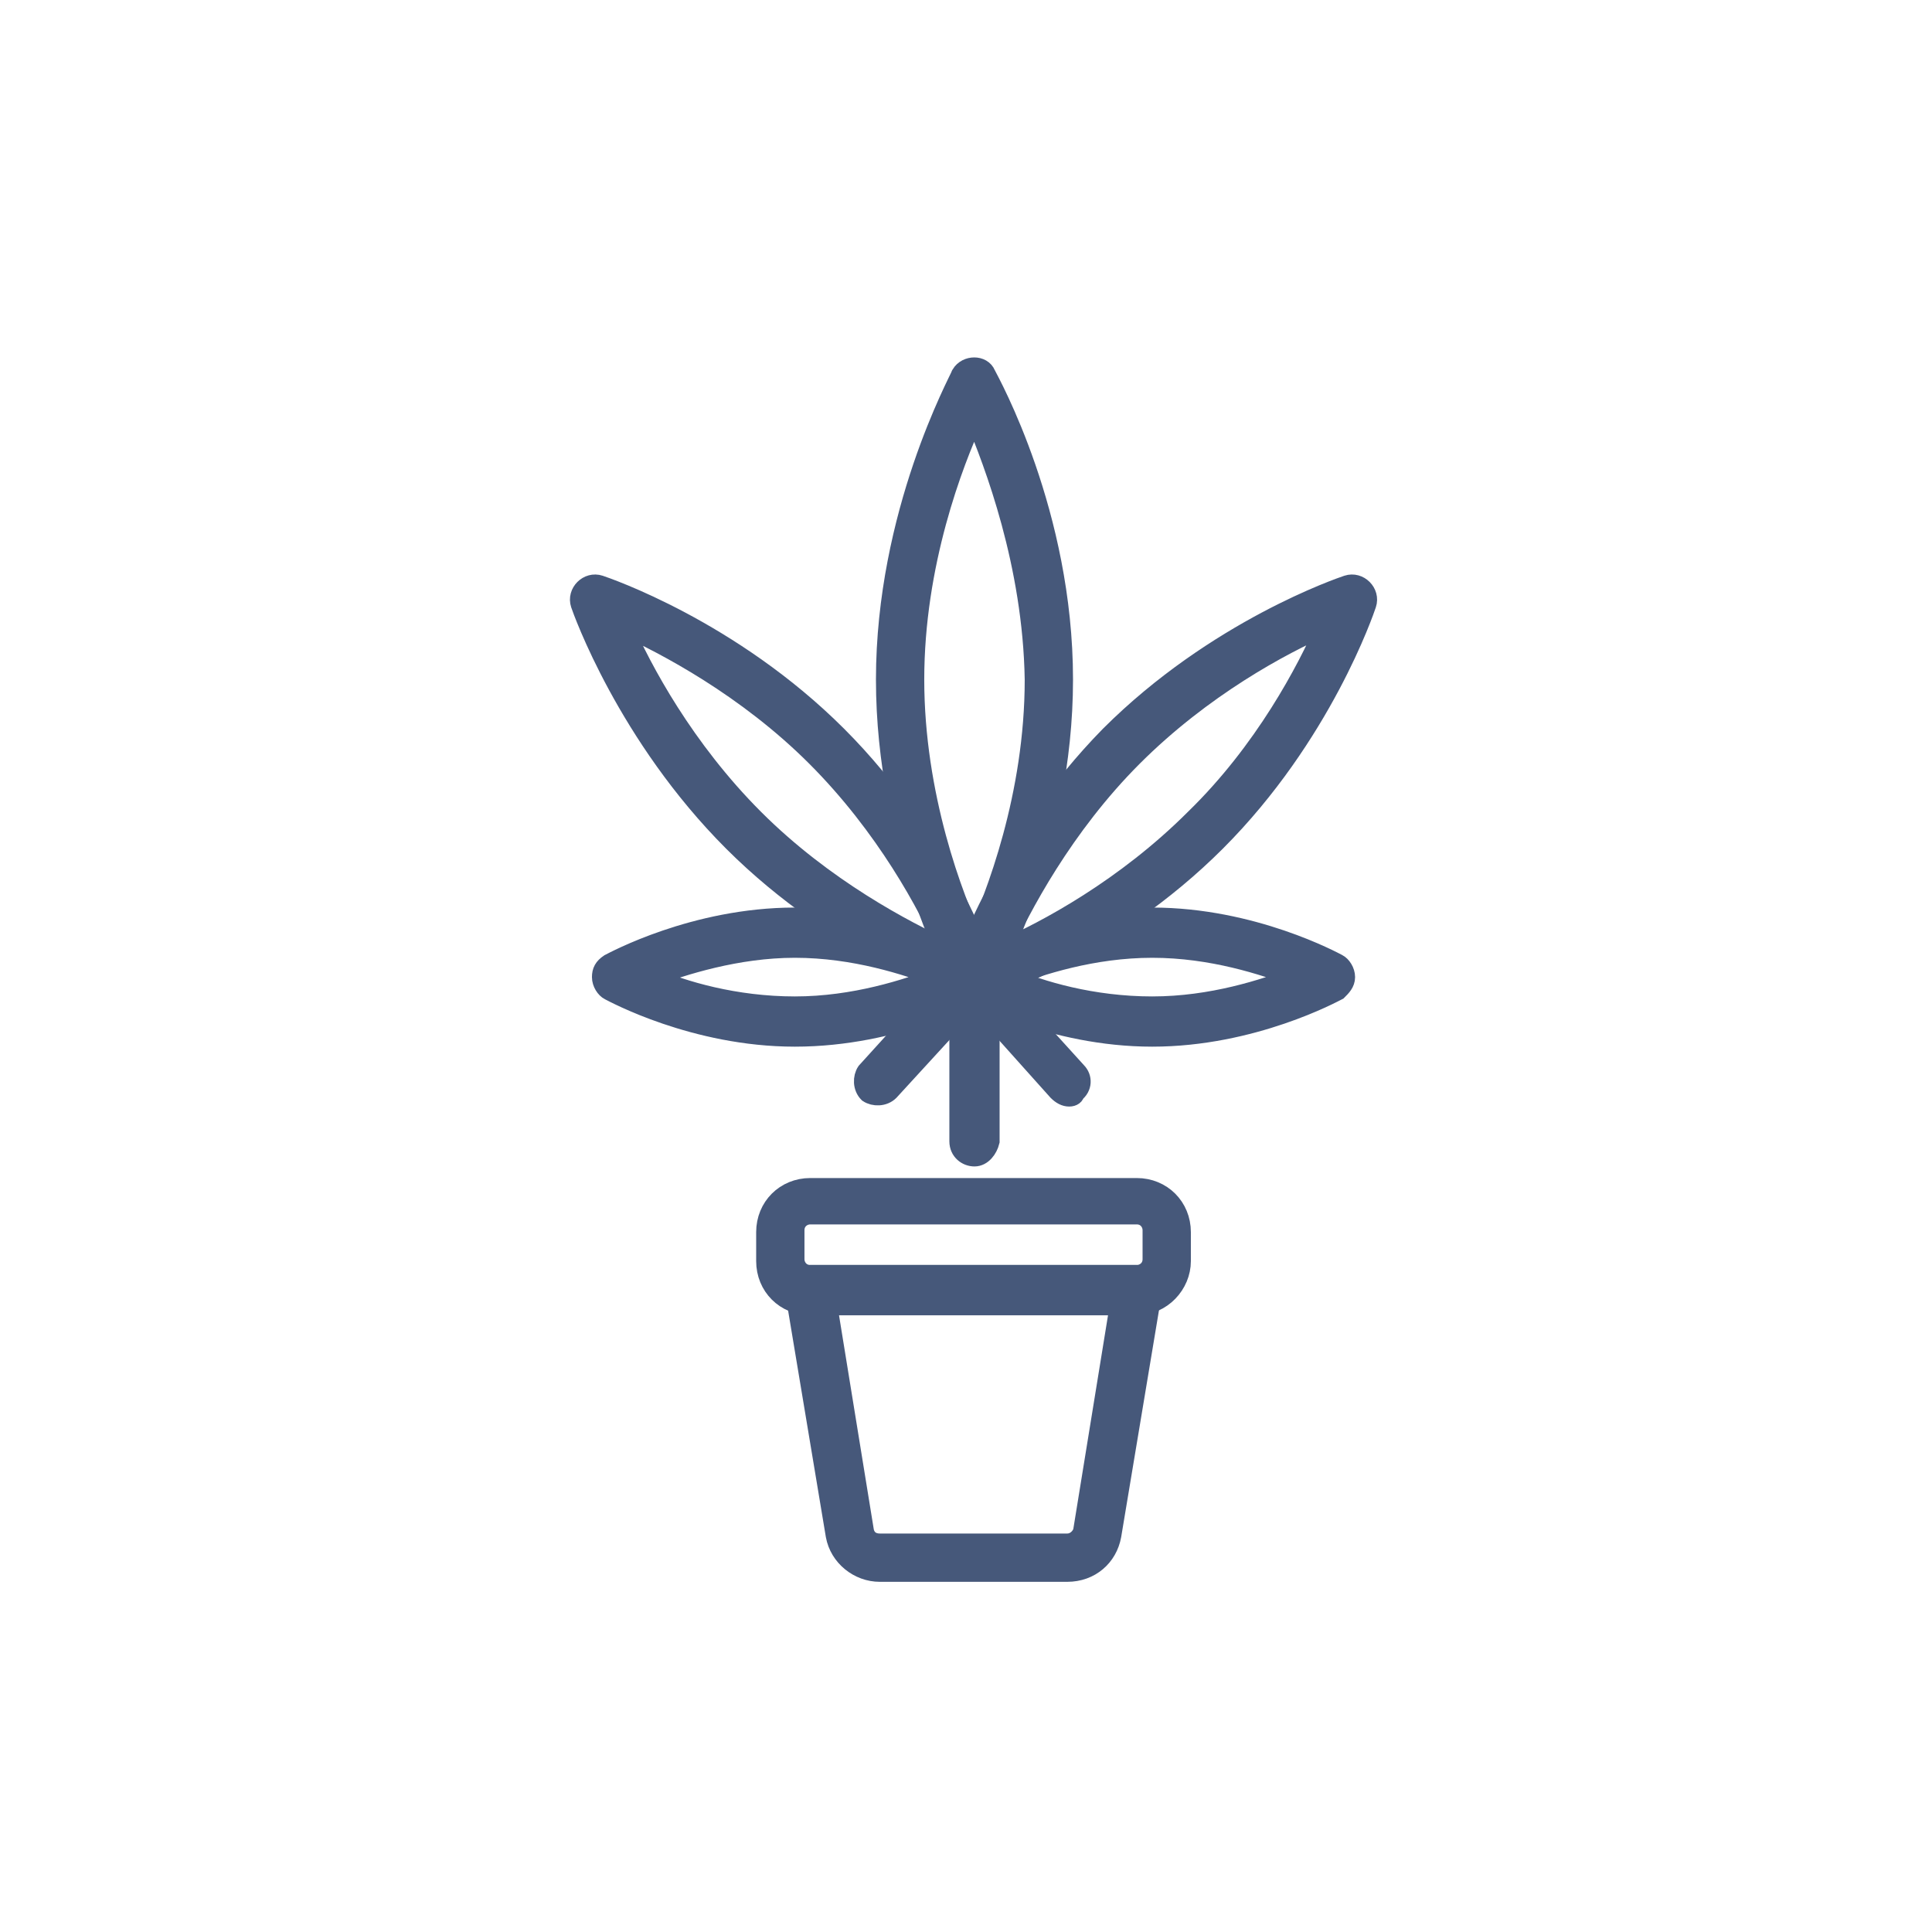 <svg width="100" height="100" viewBox="0 0 100 100" fill="none" xmlns="http://www.w3.org/2000/svg">
<path d="M55.339 56.775C55.139 56.775 54.939 56.675 54.739 56.475L50.439 51.675L46.039 56.475C45.739 56.775 45.239 56.775 44.939 56.575C44.639 56.275 44.639 55.775 44.839 55.475L49.739 50.075C50.039 49.775 50.539 49.775 50.839 50.075L55.739 55.475C56.039 55.775 56.039 56.275 55.639 56.575C55.639 56.675 55.539 56.775 55.339 56.775Z" fill="#46587A" stroke="#46587A"/>
<path d="M50.439 59.875C50.039 59.875 49.639 59.575 49.639 59.075V50.575C49.639 50.175 49.939 49.775 50.439 49.775C50.839 49.775 51.239 50.075 51.239 50.575V59.075C51.139 59.475 50.839 59.875 50.439 59.875Z" fill="#46587A" stroke="#46587A"/>
<path d="M54.239 35.175C54.239 43.675 50.439 50.575 50.439 50.575C50.439 50.575 46.539 43.675 46.539 35.175C46.539 26.675 50.439 19.775 50.439 19.775C50.439 19.775 54.239 26.675 54.239 35.175Z" stroke="#46587A"/>
<path d="M50.439 51.375C50.139 51.375 49.939 51.175 49.739 50.975C49.539 50.675 45.839 43.775 45.839 35.175C45.839 26.575 49.639 19.675 49.739 19.375C50.039 18.875 50.839 18.875 51.039 19.375C51.239 19.775 55.039 26.575 55.039 35.175C55.039 43.775 51.239 50.675 51.139 50.975C50.939 51.175 50.639 51.375 50.439 51.375ZM50.439 21.575C49.339 23.975 47.339 29.175 47.339 35.175C47.339 41.175 49.339 46.475 50.439 48.775C51.539 46.375 53.539 41.175 53.539 35.175C53.439 29.175 51.439 23.975 50.439 21.575Z" fill="#46587A" stroke="#46587A"/>
<path d="M62.339 42.975C56.939 48.375 50.339 50.575 50.339 50.575C50.339 50.575 52.539 43.975 57.939 38.575C63.339 33.175 69.939 30.975 69.939 30.975C69.939 30.975 67.839 37.575 62.339 42.975Z" stroke="#46587A"/>
<path d="M50.439 51.375C50.239 51.375 50.039 51.275 49.939 51.175C49.739 50.975 49.639 50.675 49.739 50.375C49.739 50.075 52.039 43.575 57.439 38.075C62.939 32.575 69.439 30.375 69.739 30.275C70.039 30.175 70.339 30.275 70.539 30.475C70.739 30.675 70.839 30.975 70.739 31.275C70.639 31.575 68.439 38.075 62.939 43.575C57.439 49.075 50.939 51.275 50.639 51.375C50.539 51.375 50.539 51.375 50.439 51.375ZM68.639 32.375C66.339 33.375 62.239 35.575 58.639 39.175C55.039 42.775 52.839 46.975 51.839 49.175C54.139 48.175 58.239 45.975 61.839 42.375C65.439 38.875 67.639 34.675 68.639 32.375Z" fill="#46587A" stroke="#46587A"/>
<path d="M38.439 42.975C43.839 48.375 50.439 50.575 50.439 50.575C50.439 50.575 48.239 43.975 42.839 38.575C37.439 33.175 30.839 30.975 30.839 30.975C30.839 30.975 33.039 37.575 38.439 42.975Z" stroke="#46587A"/>
<path d="M50.439 51.375C50.339 51.375 50.239 51.375 50.239 51.375C49.939 51.275 43.439 49.075 37.939 43.575C32.439 38.075 30.139 31.575 30.039 31.275C29.939 30.975 30.039 30.675 30.239 30.475C30.439 30.275 30.739 30.175 31.039 30.275C31.339 30.375 37.839 32.575 43.339 38.075C48.839 43.575 51.039 50.075 51.139 50.375C51.239 50.675 51.139 50.975 50.939 51.175C50.839 51.275 50.639 51.375 50.439 51.375ZM32.239 32.375C33.239 34.675 35.439 38.775 39.039 42.375C42.639 45.975 46.839 48.175 49.039 49.175C48.039 46.875 45.839 42.775 42.239 39.175C38.639 35.575 34.439 33.375 32.239 32.375Z" fill="#46587A" stroke="#46587A"/>
<path d="M41.139 52.875C46.239 52.875 50.339 50.575 50.339 50.575C50.339 50.575 46.239 48.275 41.139 48.275C36.039 48.275 31.939 50.575 31.939 50.575C31.939 50.575 36.039 52.875 41.139 52.875Z" stroke="#46587A"/>
<path d="M41.139 53.675C35.939 53.675 31.739 51.375 31.539 51.275C31.339 51.175 31.139 50.875 31.139 50.575C31.139 50.275 31.239 50.075 31.539 49.875C31.739 49.775 35.939 47.475 41.139 47.475C46.339 47.475 50.539 49.775 50.739 49.875C50.939 49.975 51.139 50.275 51.139 50.575C51.139 50.875 50.939 51.075 50.739 51.275C50.639 51.375 46.439 53.675 41.139 53.675ZM33.739 50.575C35.339 51.275 38.039 52.075 41.139 52.075C44.239 52.075 46.939 51.175 48.539 50.575C46.939 49.975 44.239 49.075 41.139 49.075C38.139 49.075 35.339 49.975 33.739 50.575Z" fill="#46587A" stroke="#46587A"/>
<path d="M59.639 52.875C64.739 52.875 68.839 50.575 68.839 50.575C68.839 50.575 64.739 48.275 59.639 48.275C54.539 48.275 50.439 50.575 50.439 50.575C50.439 50.575 54.539 52.875 59.639 52.875Z" stroke="#46587A"/>
<path d="M59.639 53.675C54.439 53.675 50.239 51.375 50.039 51.275C49.839 51.175 49.639 50.875 49.639 50.575C49.639 50.275 49.839 50.075 50.039 49.875C50.239 49.775 54.439 47.475 59.639 47.475C64.839 47.475 69.039 49.775 69.239 49.875C69.439 49.975 69.639 50.275 69.639 50.575C69.639 50.875 69.439 51.075 69.239 51.275C69.039 51.375 64.839 53.675 59.639 53.675ZM52.239 50.575C53.839 51.275 56.539 52.075 59.639 52.075C62.739 52.075 65.439 51.175 67.039 50.575C65.439 49.975 62.739 49.075 59.639 49.075C56.539 49.075 53.839 49.975 52.239 50.575Z" fill="#46587A" stroke="#46587A"/>
<path d="M58.839 66.775H41.939C41.039 66.775 40.439 66.075 40.439 65.275V63.775C40.439 62.875 41.139 62.275 41.939 62.275H58.839C59.639 62.275 60.339 62.975 60.339 63.775V65.275C60.439 66.075 59.739 66.775 58.839 66.775Z" stroke="#46587A"/>
<path d="M58.839 67.575H41.939C40.639 67.575 39.639 66.575 39.639 65.275V63.775C39.639 62.475 40.639 61.475 41.939 61.475H58.839C60.139 61.475 61.139 62.475 61.139 63.775V65.275C61.139 66.475 60.139 67.575 58.839 67.575ZM41.939 62.875C41.539 62.875 41.139 63.175 41.139 63.675V65.175C41.139 65.575 41.439 65.975 41.939 65.975H58.839C59.239 65.975 59.639 65.675 59.639 65.175V63.675C59.639 63.275 59.339 62.875 58.839 62.875H41.939Z" fill="#46587A" stroke="#46587A"/>
<path d="M55.239 80.575H45.539C44.739 80.575 44.139 80.075 44.039 79.275L41.939 66.675H58.839L56.739 79.275C56.639 80.075 56.039 80.575 55.239 80.575Z" stroke="#46587A"/>
<path d="M55.239 81.375H45.539C44.439 81.375 43.439 80.575 43.239 79.475L41.139 66.875C41.139 66.675 41.139 66.375 41.339 66.275C41.439 66.075 41.739 65.975 41.939 65.975H58.839C59.039 65.975 59.239 66.075 59.439 66.275C59.539 66.475 59.639 66.675 59.639 66.875L57.539 79.475C57.339 80.575 56.439 81.375 55.239 81.375ZM42.839 67.575L44.739 79.275C44.839 79.675 45.139 79.875 45.539 79.875H55.239C55.639 79.875 55.939 79.575 56.039 79.275L57.939 67.575H42.839Z" fill="#46587A" stroke="#46587A"/>
</svg>
